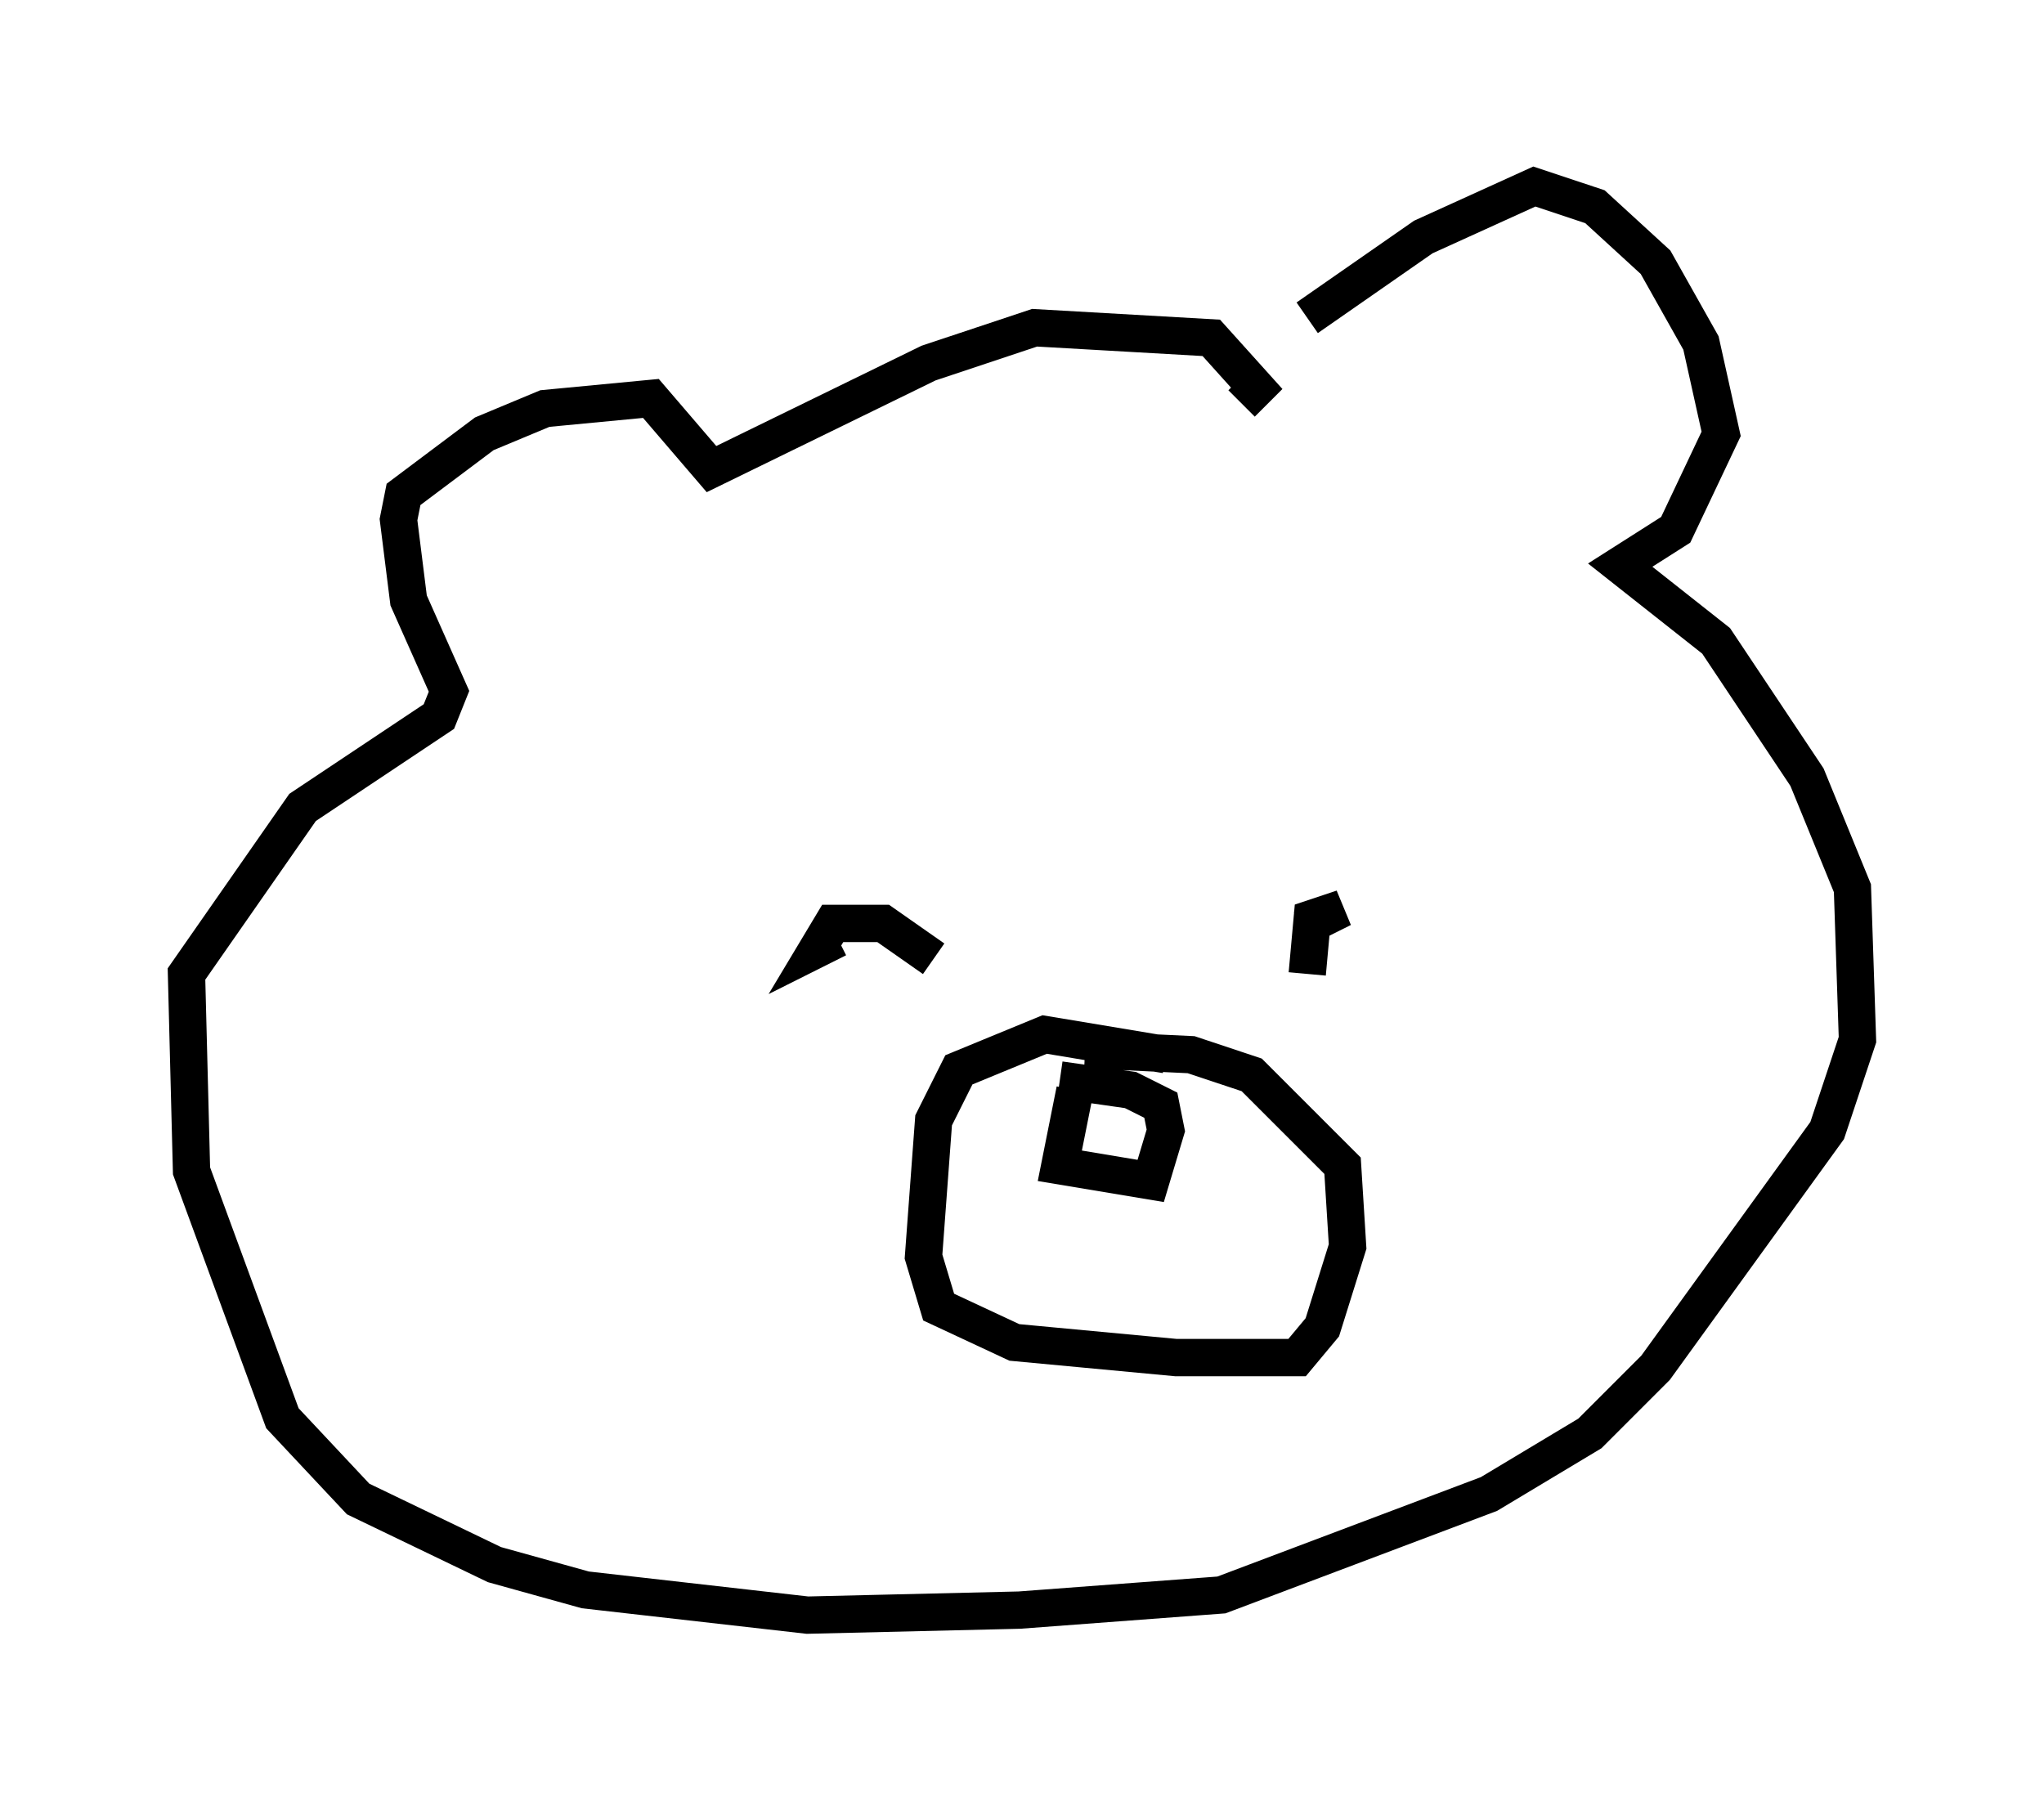 <?xml version="1.0" encoding="utf-8" ?>
<svg baseProfile="full" height="48.295" version="1.1" width="54.79" xmlns="http://www.w3.org/2000/svg" xmlns:ev="http://www.w3.org/2001/xml-events" xmlns:xlink="http://www.w3.org/1999/xlink"><defs /><rect fill="white" height="48.295" width="54.79" x="0" y="0" /><path d="M33.146, 11.36 m1.894, -2.842 l3.112, -2.165 2.977, -1.353 l1.624, 0.541 1.624, 1.488 l1.218, 2.165 0.541, 2.436 l-1.218, 2.571 -1.488, 0.947 l2.571, 2.03 2.436, 3.654 l1.218, 2.977 0.135, 4.059 l-0.812, 2.436 -4.601, 6.36 l-1.759, 1.759 -2.706, 1.624 l-7.172, 2.706 -5.413, 0.406 l-5.683, 0.135 -5.954, -0.677 l-2.436, -0.677 -3.654, -1.759 l-2.03, -2.165 -2.436, -6.631 l-0.135, -5.277 3.112, -4.465 l3.654, -2.436 0.271, -0.677 l-1.083, -2.436 -0.271, -2.165 l0.135, -0.677 2.165, -1.624 l1.624, -0.677 2.842, -0.271 l1.624, 1.894 5.819, -2.842 l2.842, -0.947 4.736, 0.271 l1.218, 1.353 -0.406, 0.406 m-2.03, 17.456 l-3.248, -0.541 -2.3, 0.947 l-0.677, 1.353 -0.271, 3.654 l0.406, 1.353 2.03, 0.947 l4.33, 0.406 3.248, 0.0 l0.677, -0.812 0.677, -2.165 l-0.135, -2.165 -2.436, -2.436 l-1.624, -0.541 -2.842, -0.135 m-0.271, 1.083 l-0.406, 2.03 2.436, 0.406 l0.406, -1.353 -0.135, -0.677 l-0.812, -0.406 -1.894, -0.271 m6.631, -2.842 l0.135, -1.488 0.812, -0.271 l-1.083, 0.541 m-9.878, 0.812 l-1.353, -0.947 -1.353, 0.0 l-0.406, 0.677 0.541, -0.271 " fill="none" stroke="black" stroke-width="1" /></svg>